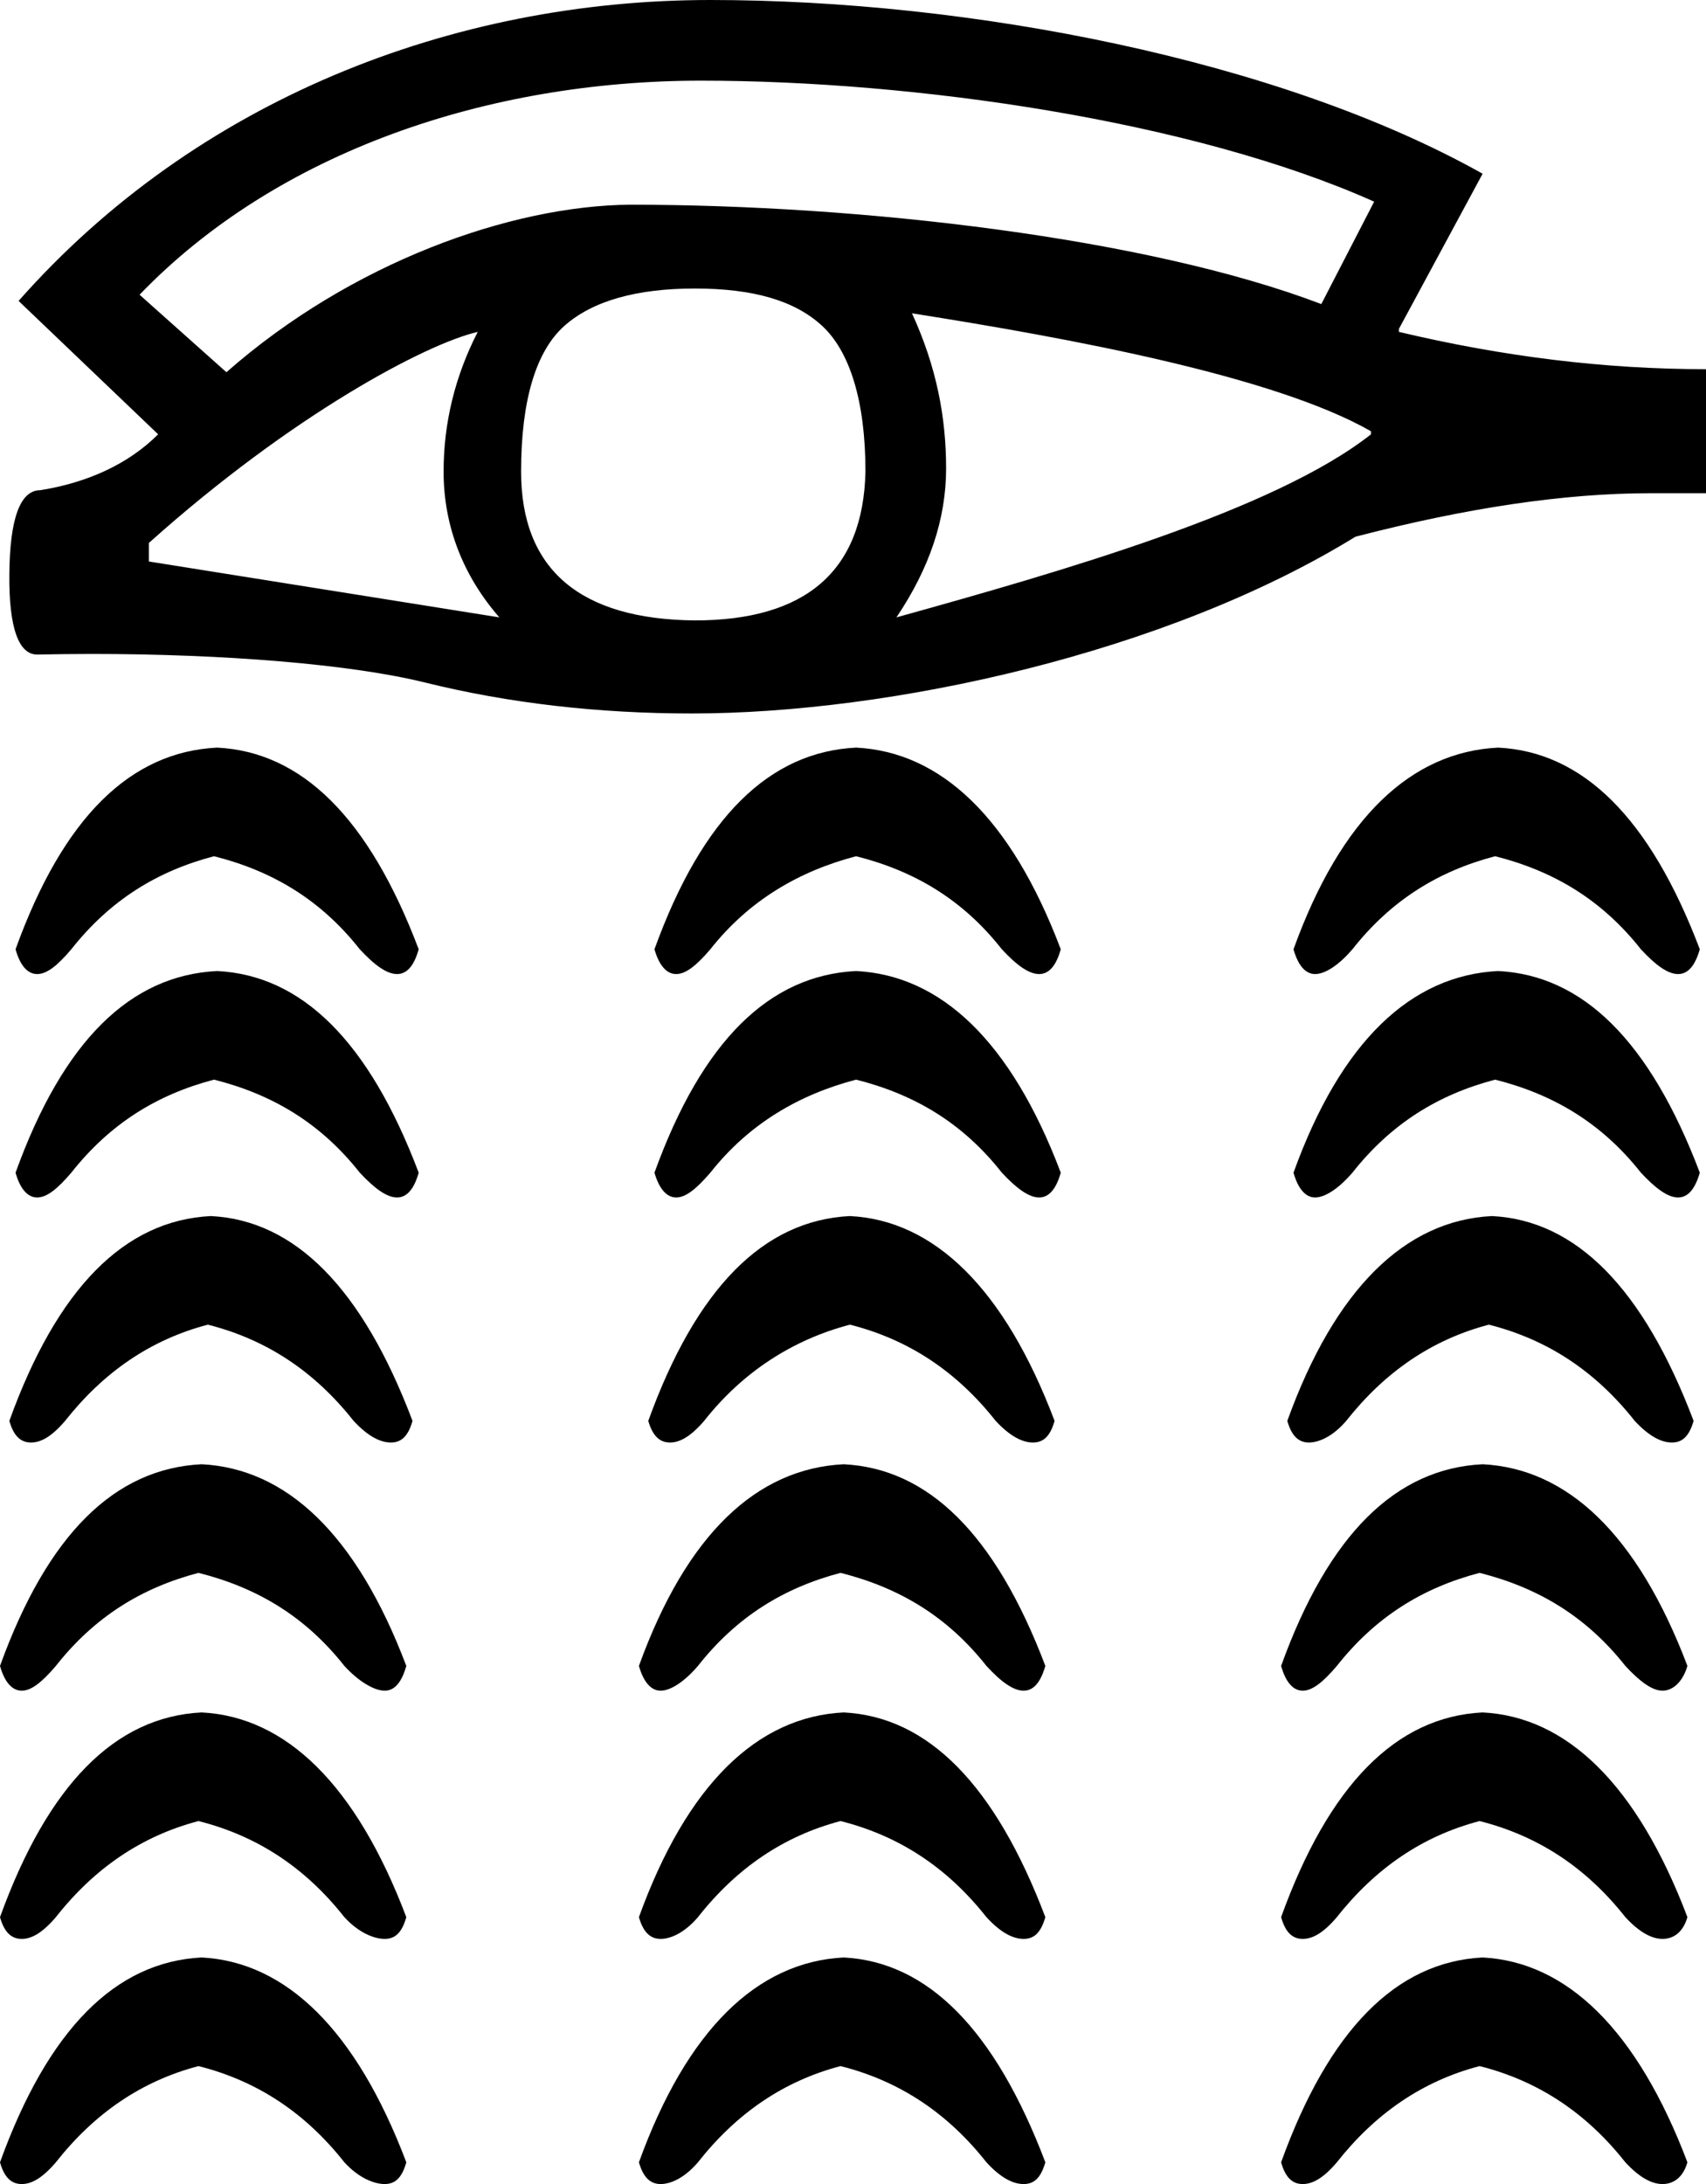 <?xml version='1.0' encoding ='UTF-8' standalone='yes'?>
<svg width='14.045' height='17.978' xmlns='http://www.w3.org/2000/svg' xmlns:xlink='http://www.w3.org/1999/xlink' xmlns:inkscape='http://www.inkscape.org/namespaces/inkscape'>
<path style='fill:#000000; stroke:none' d=' M 5.771 0.664  C 7.522 0.664 9.817 0.991 11.313 1.66  L 10.878 2.503  C 9.444 1.957 7.094 1.685 5.184 1.685  C 4.207 1.694 2.894 2.158 1.864 3.064  L 1.149 2.426  C 2.284 1.247 4.02 0.664 5.771 0.664  Z  M 3.933 2.732  C 3.748 3.093 3.652 3.477 3.652 3.882  C 3.652 4.33 3.812 4.739 4.111 5.082  L 1.226 4.622  L 1.226 4.469  C 2.405 3.413 3.51 2.829 3.933 2.732  Z  M 7.508 2.579  C 8.793 2.782 10.486 3.092 11.287 3.55  L 11.287 3.575  C 10.495 4.2 8.744 4.703 7.38 5.082  C 7.653 4.677 7.789 4.27 7.789 3.856  C 7.789 3.434 7.71 3.019 7.508 2.579  Z  M 5.72 2.375  C 6.204 2.375 6.543 2.475 6.767 2.681  C 6.992 2.888 7.125 3.292 7.125 3.882  C 7.107 4.7 6.635 5.107 5.72 5.107  C 4.779 5.098 4.29 4.691 4.29 3.882  C 4.29 3.292 4.414 2.888 4.648 2.681  C 4.881 2.475 5.245 2.375 5.72 2.375  Z  M 5.848 0  C 3.723 0 1.614 0.823 0.153 2.477  L 1.302 3.575  C 1.056 3.821 0.719 3.973 0.332 4.035  C 0.165 4.035 0.081 4.271 0.077 4.724  C 0.072 5.177 0.157 5.388 0.306 5.388  C 0.456 5.385 0.606 5.383 0.755 5.383  C 1.842 5.383 2.887 5.467 3.498 5.618  C 4.194 5.79 4.929 5.873 5.695 5.873  C 7.331 5.873 9.602 5.377 11.159 4.418  C 12.075 4.18 12.881 4.06 13.585 4.06  L 14.045 4.06  L 14.045 3.039  C 13.209 3.039 12.371 2.935 11.517 2.732  L 11.517 2.707  L 12.206 1.43  C 10.526 0.488 7.973 0 5.848 0  Z  M 1.788 6.154  C 1.075 6.189 0.521 6.725 0.128 7.814  C 0.165 7.946 0.226 8.018 0.306 8.018  C 0.387 8.018 0.475 7.946 0.587 7.814  C 0.906 7.41 1.293 7.171 1.762 7.048  C 2.249 7.171 2.643 7.41 2.962 7.814  C 3.084 7.946 3.185 8.018 3.269 8.018  C 3.352 8.018 3.41 7.946 3.447 7.814  C 3.035 6.725 2.481 6.189 1.788 6.154  Z  M 7.048 6.154  C 6.336 6.189 5.782 6.725 5.388 7.814  C 5.426 7.946 5.487 8.018 5.567 8.018  C 5.647 8.018 5.735 7.946 5.848 7.814  C 6.167 7.41 6.579 7.171 7.048 7.048  C 7.536 7.171 7.93 7.41 8.248 7.814  C 8.37 7.946 8.471 8.018 8.555 8.018  C 8.638 8.018 8.696 7.946 8.733 7.814  C 8.321 6.725 7.742 6.189 7.048 6.154  Z  M 12.334 6.154  C 11.622 6.189 11.042 6.725 10.649 7.814  C 10.686 7.946 10.747 8.018 10.827 8.018  C 10.908 8.018 11.021 7.946 11.134 7.814  C 11.453 7.41 11.84 7.171 12.309 7.048  C 12.796 7.171 13.19 7.41 13.509 7.814  C 13.631 7.946 13.731 8.018 13.815 8.018  C 13.899 8.018 13.956 7.946 13.994 7.814  C 13.581 6.725 13.028 6.189 12.334 6.154  Z  M 1.788 7.993  C 1.075 8.028 0.521 8.564 0.128 9.653  C 0.165 9.784 0.226 9.857 0.306 9.857  C 0.387 9.857 0.475 9.784 0.587 9.653  C 0.906 9.249 1.293 9.01 1.762 8.887  C 2.249 9.01 2.643 9.249 2.962 9.653  C 3.084 9.784 3.185 9.857 3.269 9.857  C 3.352 9.857 3.41 9.784 3.447 9.653  C 3.035 8.564 2.481 8.028 1.788 7.993  Z  M 7.048 7.993  C 6.336 8.028 5.782 8.564 5.388 9.653  C 5.426 9.784 5.487 9.857 5.567 9.857  C 5.647 9.857 5.735 9.784 5.848 9.653  C 6.167 9.249 6.579 9.01 7.048 8.887  C 7.536 9.01 7.93 9.249 8.248 9.653  C 8.37 9.784 8.471 9.857 8.555 9.857  C 8.638 9.857 8.696 9.784 8.733 9.653  C 8.321 8.564 7.742 8.028 7.048 7.993  Z  M 12.334 7.993  C 11.622 8.028 11.042 8.564 10.649 9.653  C 10.686 9.784 10.747 9.857 10.827 9.857  C 10.908 9.857 11.021 9.784 11.134 9.653  C 11.453 9.249 11.84 9.01 12.309 8.887  C 12.796 9.01 13.19 9.249 13.509 9.653  C 13.631 9.784 13.731 9.857 13.815 9.857  C 13.899 9.857 13.956 9.784 13.994 9.653  C 13.581 8.564 13.028 8.028 12.334 7.993  Z  M 1.736 10.01  C 1.024 10.045 0.47 10.606 0.077 11.696  C 0.114 11.827 0.175 11.874 0.255 11.874  C 0.336 11.874 0.424 11.827 0.536 11.696  C 0.855 11.292 1.242 11.027 1.711 10.904  C 2.198 11.027 2.592 11.292 2.911 11.696  C 3.033 11.827 3.134 11.874 3.218 11.874  C 3.301 11.874 3.359 11.827 3.396 11.696  C 2.984 10.606 2.43 10.045 1.736 10.01  Z  M 6.997 10.01  C 6.284 10.045 5.731 10.606 5.337 11.696  C 5.375 11.827 5.436 11.874 5.516 11.874  C 5.596 11.874 5.684 11.827 5.797 11.696  C 6.115 11.292 6.528 11.027 6.997 10.904  C 7.484 11.027 7.878 11.292 8.197 11.696  C 8.319 11.827 8.42 11.874 8.504 11.874  C 8.587 11.874 8.645 11.827 8.682 11.696  C 8.27 10.606 7.691 10.045 6.997 10.01  Z  M 12.283 10.01  C 11.571 10.045 10.991 10.606 10.598 11.696  C 10.635 11.827 10.696 11.874 10.776 11.874  C 10.856 11.874 10.97 11.827 11.083 11.696  C 11.402 11.292 11.789 11.027 12.257 10.904  C 12.745 11.027 13.139 11.292 13.458 11.696  C 13.58 11.827 13.68 11.874 13.764 11.874  C 13.848 11.874 13.905 11.827 13.943 11.696  C 13.53 10.606 12.977 10.045 12.283 10.01  Z  M 1.66 12.053  C 0.947 12.088 0.394 12.624 0 13.713  C 0.037 13.845 0.099 13.917 0.179 13.917  C 0.259 13.917 0.347 13.845 0.46 13.713  C 0.778 13.309 1.166 13.07 1.634 12.947  C 2.122 13.07 2.516 13.309 2.835 13.713  C 2.956 13.845 3.083 13.917 3.167 13.917  C 3.25 13.917 3.308 13.845 3.345 13.713  C 2.933 12.624 2.354 12.088 1.66 12.053  Z  M 6.946 12.053  C 6.233 12.088 5.654 12.624 5.26 13.713  C 5.298 13.845 5.359 13.917 5.439 13.917  C 5.519 13.917 5.633 13.845 5.746 13.713  C 6.064 13.309 6.452 13.07 6.92 12.947  C 7.408 13.07 7.802 13.309 8.121 13.713  C 8.242 13.845 8.343 13.917 8.427 13.917  C 8.511 13.917 8.568 13.845 8.606 13.713  C 8.193 12.624 7.64 12.088 6.946 12.053  Z  M 12.206 12.053  C 11.494 12.088 10.94 12.624 10.547 13.713  C 10.584 13.845 10.645 13.917 10.725 13.917  C 10.805 13.917 10.894 13.845 11.006 13.713  C 11.325 13.309 11.712 13.07 12.181 12.947  C 12.668 13.07 13.062 13.309 13.381 13.713  C 13.503 13.845 13.604 13.917 13.687 13.917  C 13.771 13.917 13.854 13.845 13.892 13.713  C 13.479 12.624 12.9 12.088 12.206 12.053  Z  M 1.66 14.096  C 0.947 14.131 0.394 14.692 0 15.781  C 0.037 15.913 0.099 15.96 0.179 15.96  C 0.259 15.96 0.347 15.913 0.46 15.781  C 0.778 15.377 1.166 15.113 1.634 14.99  C 2.122 15.113 2.516 15.377 2.835 15.781  C 2.956 15.913 3.083 15.96 3.167 15.96  C 3.25 15.96 3.308 15.913 3.345 15.781  C 2.933 14.692 2.354 14.131 1.66 14.096  Z  M 6.946 14.096  C 6.233 14.131 5.654 14.692 5.26 15.781  C 5.298 15.913 5.359 15.96 5.439 15.96  C 5.519 15.96 5.633 15.913 5.746 15.781  C 6.064 15.377 6.452 15.113 6.92 14.99  C 7.408 15.113 7.802 15.377 8.121 15.781  C 8.242 15.913 8.343 15.96 8.427 15.96  C 8.511 15.96 8.568 15.913 8.606 15.781  C 8.193 14.692 7.64 14.131 6.946 14.096  Z  M 12.206 14.096  C 11.494 14.131 10.94 14.692 10.547 15.781  C 10.584 15.913 10.645 15.96 10.725 15.96  C 10.805 15.96 10.894 15.913 11.006 15.781  C 11.325 15.377 11.712 15.113 12.181 14.99  C 12.668 15.113 13.062 15.377 13.381 15.781  C 13.503 15.913 13.604 15.96 13.687 15.96  C 13.771 15.96 13.854 15.913 13.892 15.781  C 13.479 14.692 12.9 14.131 12.206 14.096  Z  M 1.66 16.113  C 0.947 16.149 0.394 16.71 0 17.799  C 0.037 17.931 0.099 17.978 0.179 17.978  C 0.259 17.978 0.347 17.931 0.46 17.799  C 0.778 17.395 1.166 17.13 1.634 17.007  C 2.122 17.13 2.516 17.395 2.835 17.799  C 2.956 17.931 3.083 17.978 3.167 17.978  C 3.25 17.978 3.308 17.931 3.345 17.799  C 2.933 16.71 2.354 16.149 1.66 16.113  Z  M 6.946 16.113  C 6.233 16.149 5.654 16.71 5.26 17.799  C 5.298 17.931 5.359 17.978 5.439 17.978  C 5.519 17.978 5.633 17.931 5.746 17.799  C 6.064 17.395 6.452 17.13 6.92 17.007  C 7.408 17.13 7.802 17.395 8.121 17.799  C 8.242 17.931 8.343 17.978 8.427 17.978  C 8.511 17.978 8.568 17.931 8.606 17.799  C 8.193 16.71 7.64 16.149 6.946 16.113  Z  M 12.206 16.113  C 11.494 16.149 10.94 16.71 10.547 17.799  C 10.584 17.931 10.645 17.978 10.725 17.978  C 10.805 17.978 10.894 17.931 11.006 17.799  C 11.325 17.395 11.712 17.13 12.181 17.007  C 12.668 17.13 13.062 17.395 13.381 17.799  C 13.503 17.931 13.604 17.978 13.687 17.978  C 13.771 17.978 13.854 17.931 13.892 17.799  C 13.479 16.71 12.9 16.149 12.206 16.113  Z '/></svg>
